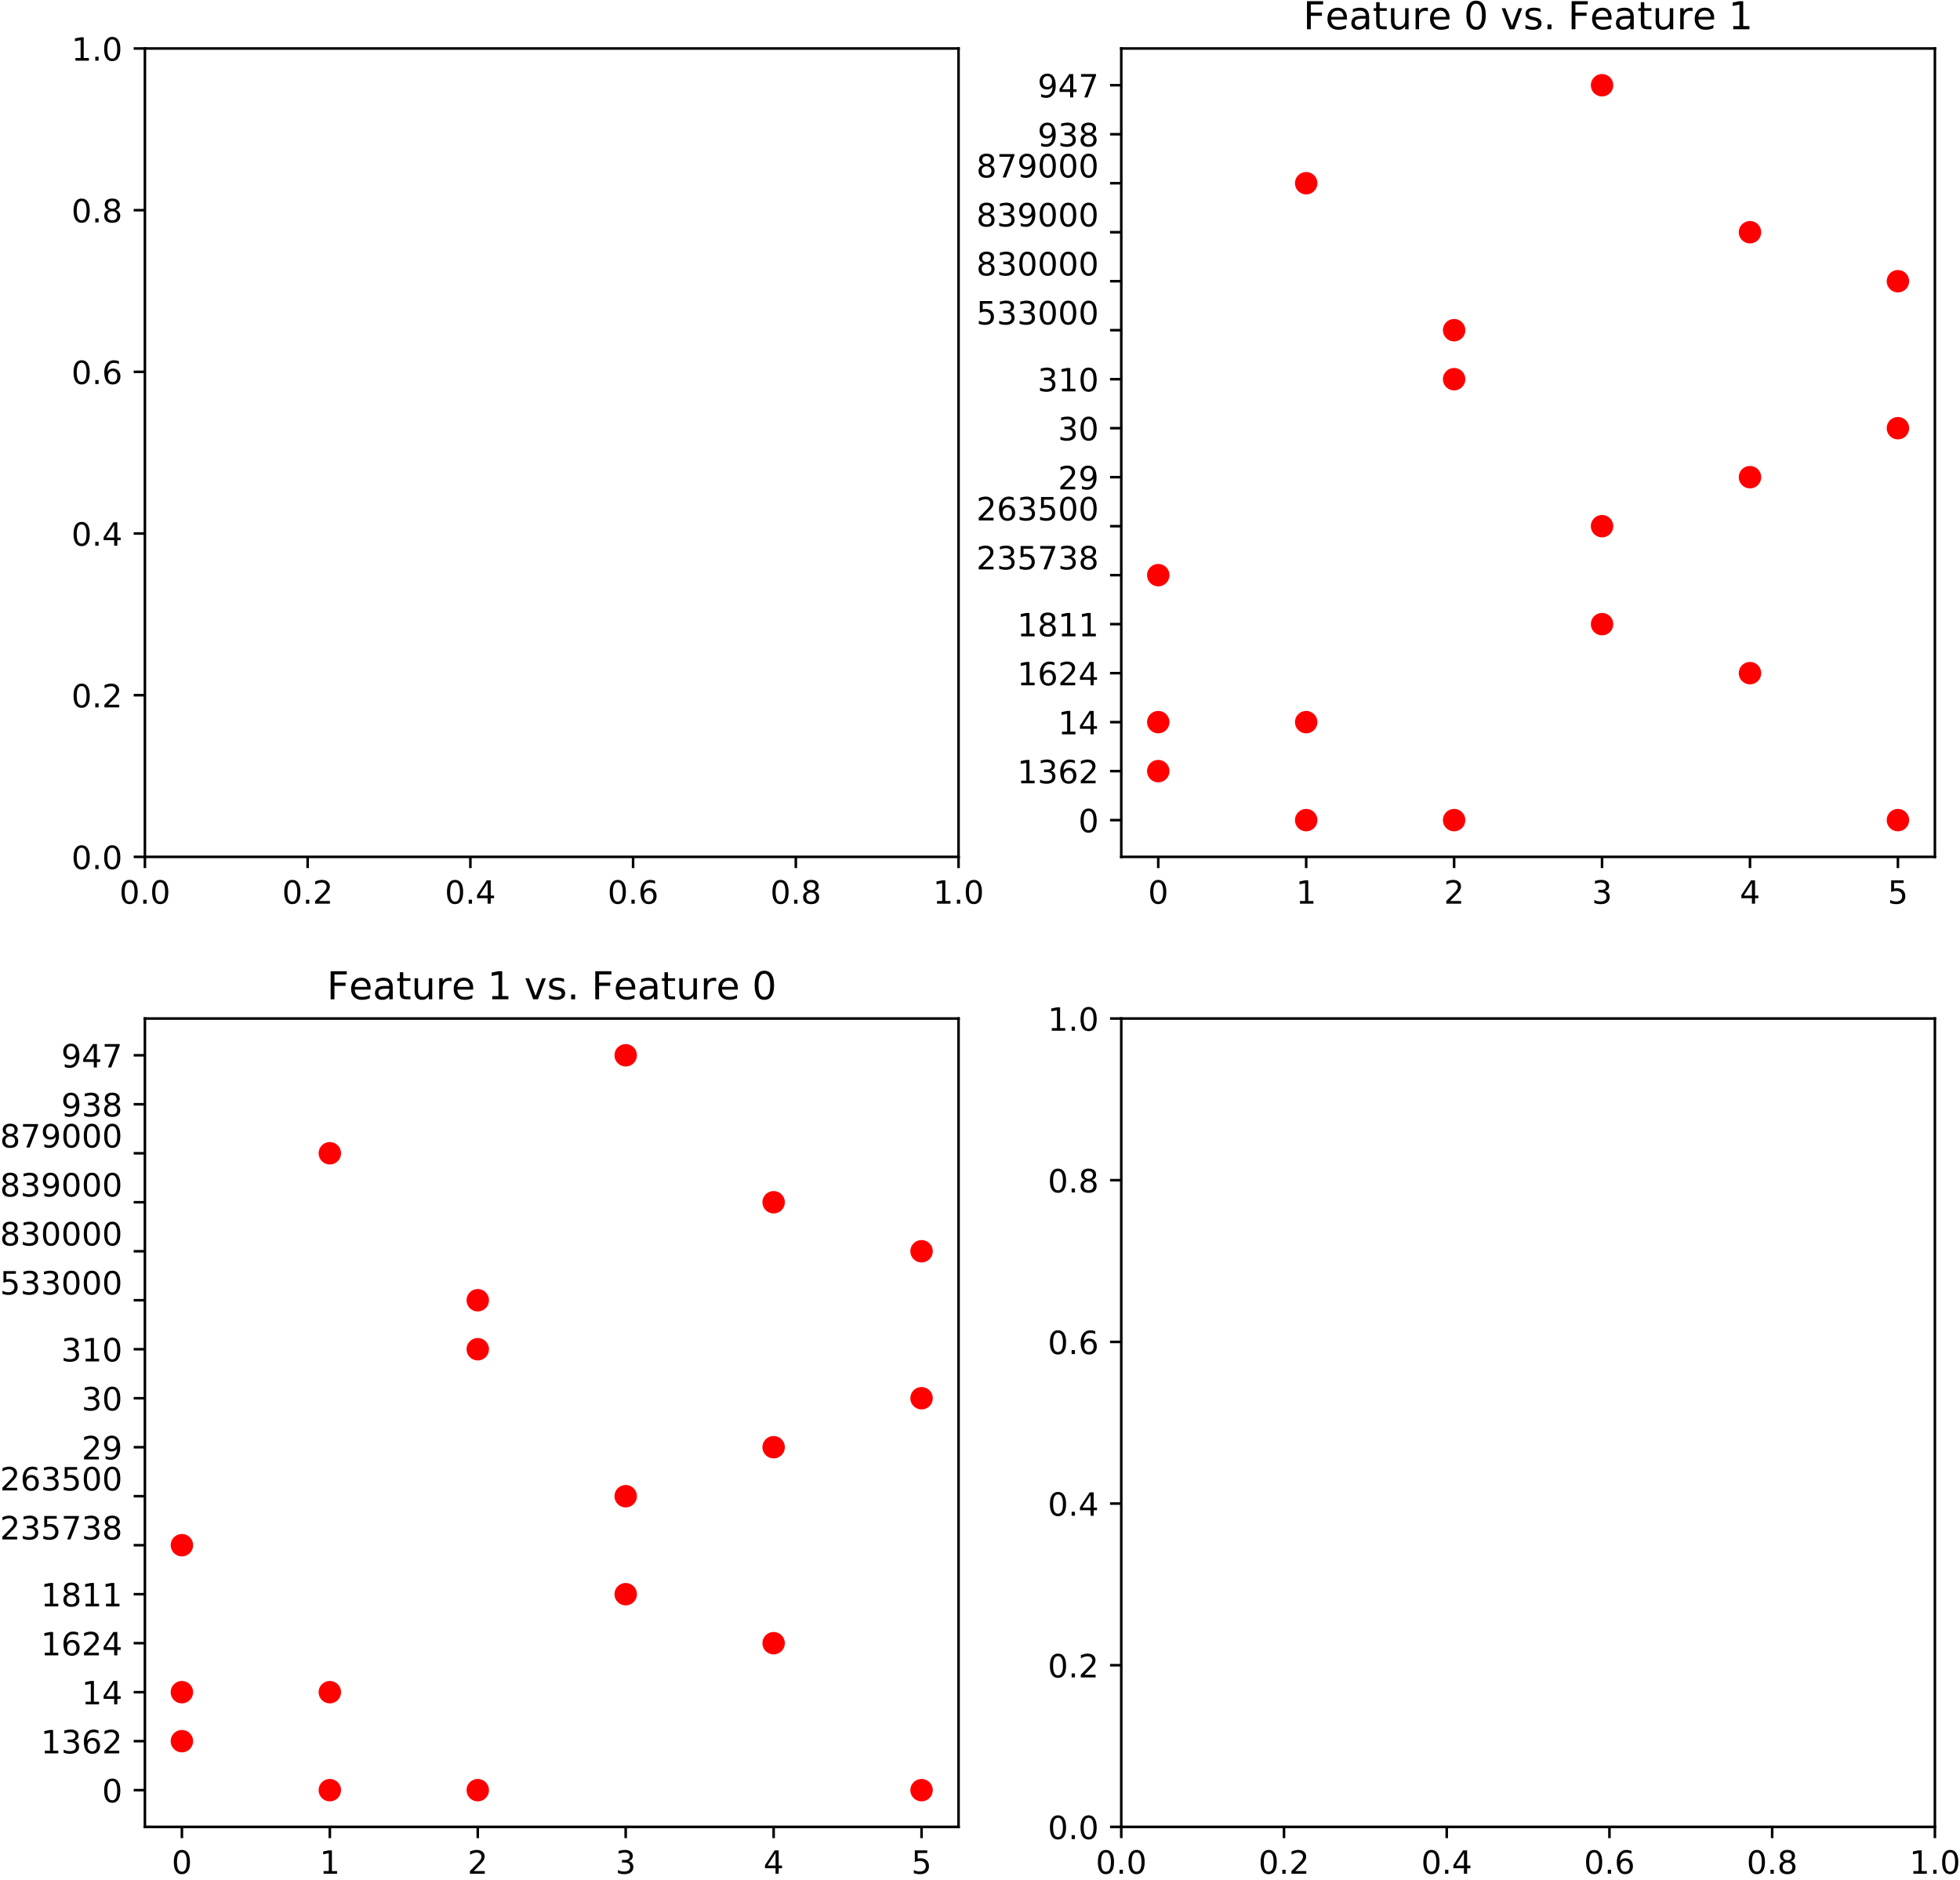 <?xml version="1.0" encoding="utf-8" standalone="no"?>
<!DOCTYPE svg PUBLIC "-//W3C//DTD SVG 1.1//EN"
  "http://www.w3.org/Graphics/SVG/1.1/DTD/svg11.dtd">
<!-- Created with matplotlib (http://matplotlib.org/) -->
<svg height="586pt" version="1.1" viewBox="0 0 611 586" width="611pt" xmlns="http://www.w3.org/2000/svg" xmlns:xlink="http://www.w3.org/1999/xlink">
 <defs>
  <style type="text/css">
*{stroke-linecap:butt;stroke-linejoin:round;}
  </style>
 </defs>
 <g id="figure_1">
  <g id="patch_1">
   <path d="M 0 586.196 
L 611.127 586.196 
L 611.127 0 
L 0 0 
z
" style="fill:#ffffff;"/>
  </g>
  <g id="axes_1">
   <g id="patch_2">
    <path d="M 45.175 267.118 
L 298.811 267.118 
L 298.811 15.118 
L 45.175 15.118 
z
" style="fill:#ffffff;"/>
   </g>
   <g id="matplotlib.axis_1">
    <g id="xtick_1">
     <g id="line2d_1">
      <defs>
       <path d="M 0 0 
L 0 3.5 
" id="m7e60ef9d65" style="stroke:#000000;stroke-width:0.8;"/>
      </defs>
      <g>
       <use style="stroke:#000000;stroke-width:0.8;" x="45.175" xlink:href="#m7e60ef9d65" y="267.118"/>
      </g>
     </g>
     <g id="text_1">
      <!-- 0.0 -->
      <defs>
       <path d="M 31.781 66.406 
Q 24.172 66.406 20.328 58.906 
Q 16.5 51.422 16.5 36.375 
Q 16.5 21.391 20.328 13.891 
Q 24.172 6.391 31.781 6.391 
Q 39.453 6.391 43.281 13.891 
Q 47.125 21.391 47.125 36.375 
Q 47.125 51.422 43.281 58.906 
Q 39.453 66.406 31.781 66.406 
z
M 31.781 74.219 
Q 44.047 74.219 50.516 64.516 
Q 56.984 54.828 56.984 36.375 
Q 56.984 17.969 50.516 8.266 
Q 44.047 -1.422 31.781 -1.422 
Q 19.531 -1.422 13.062 8.266 
Q 6.594 17.969 6.594 36.375 
Q 6.594 54.828 13.062 64.516 
Q 19.531 74.219 31.781 74.219 
z
" id="DejaVuSans-30"/>
       <path d="M 10.688 12.406 
L 21 12.406 
L 21 0 
L 10.688 0 
z
" id="DejaVuSans-2e"/>
      </defs>
      <g transform="translate(37.223 281.717)scale(0.1 -0.1)">
       <use xlink:href="#DejaVuSans-30"/>
       <use x="63.623" xlink:href="#DejaVuSans-2e"/>
       <use x="95.41" xlink:href="#DejaVuSans-30"/>
      </g>
     </g>
    </g>
    <g id="xtick_2">
     <g id="line2d_2">
      <g>
       <use style="stroke:#000000;stroke-width:0.8;" x="95.902" xlink:href="#m7e60ef9d65" y="267.118"/>
      </g>
     </g>
     <g id="text_2">
      <!-- 0.2 -->
      <defs>
       <path d="M 19.188 8.297 
L 53.609 8.297 
L 53.609 0 
L 7.328 0 
L 7.328 8.297 
Q 12.938 14.109 22.625 23.891 
Q 32.328 33.688 34.812 36.531 
Q 39.547 41.844 41.422 45.531 
Q 43.312 49.219 43.312 52.781 
Q 43.312 58.594 39.234 62.25 
Q 35.156 65.922 28.609 65.922 
Q 23.969 65.922 18.812 64.312 
Q 13.672 62.703 7.812 59.422 
L 7.812 69.391 
Q 13.766 71.781 18.938 73 
Q 24.125 74.219 28.422 74.219 
Q 39.75 74.219 46.484 68.547 
Q 53.219 62.891 53.219 53.422 
Q 53.219 48.922 51.531 44.891 
Q 49.859 40.875 45.406 35.406 
Q 44.188 33.984 37.641 27.219 
Q 31.109 20.453 19.188 8.297 
z
" id="DejaVuSans-32"/>
      </defs>
      <g transform="translate(87.951 281.717)scale(0.1 -0.1)">
       <use xlink:href="#DejaVuSans-30"/>
       <use x="63.623" xlink:href="#DejaVuSans-2e"/>
       <use x="95.41" xlink:href="#DejaVuSans-32"/>
      </g>
     </g>
    </g>
    <g id="xtick_3">
     <g id="line2d_3">
      <g>
       <use style="stroke:#000000;stroke-width:0.8;" x="146.63" xlink:href="#m7e60ef9d65" y="267.118"/>
      </g>
     </g>
     <g id="text_3">
      <!-- 0.4 -->
      <defs>
       <path d="M 37.797 64.312 
L 12.891 25.391 
L 37.797 25.391 
z
M 35.203 72.906 
L 47.609 72.906 
L 47.609 25.391 
L 58.016 25.391 
L 58.016 17.188 
L 47.609 17.188 
L 47.609 0 
L 37.797 0 
L 37.797 17.188 
L 4.891 17.188 
L 4.891 26.703 
z
" id="DejaVuSans-34"/>
      </defs>
      <g transform="translate(138.678 281.717)scale(0.1 -0.1)">
       <use xlink:href="#DejaVuSans-30"/>
       <use x="63.623" xlink:href="#DejaVuSans-2e"/>
       <use x="95.41" xlink:href="#DejaVuSans-34"/>
      </g>
     </g>
    </g>
    <g id="xtick_4">
     <g id="line2d_4">
      <g>
       <use style="stroke:#000000;stroke-width:0.8;" x="197.357" xlink:href="#m7e60ef9d65" y="267.118"/>
      </g>
     </g>
     <g id="text_4">
      <!-- 0.6 -->
      <defs>
       <path d="M 33.016 40.375 
Q 26.375 40.375 22.484 35.828 
Q 18.609 31.297 18.609 23.391 
Q 18.609 15.531 22.484 10.953 
Q 26.375 6.391 33.016 6.391 
Q 39.656 6.391 43.531 10.953 
Q 47.406 15.531 47.406 23.391 
Q 47.406 31.297 43.531 35.828 
Q 39.656 40.375 33.016 40.375 
z
M 52.594 71.297 
L 52.594 62.312 
Q 48.875 64.062 45.094 64.984 
Q 41.312 65.922 37.594 65.922 
Q 27.828 65.922 22.672 59.328 
Q 17.531 52.734 16.797 39.406 
Q 19.672 43.656 24.016 45.922 
Q 28.375 48.188 33.594 48.188 
Q 44.578 48.188 50.953 41.516 
Q 57.328 34.859 57.328 23.391 
Q 57.328 12.156 50.688 5.359 
Q 44.047 -1.422 33.016 -1.422 
Q 20.359 -1.422 13.672 8.266 
Q 6.984 17.969 6.984 36.375 
Q 6.984 53.656 15.188 63.938 
Q 23.391 74.219 37.203 74.219 
Q 40.922 74.219 44.703 73.484 
Q 48.484 72.75 52.594 71.297 
z
" id="DejaVuSans-36"/>
      </defs>
      <g transform="translate(189.405 281.717)scale(0.1 -0.1)">
       <use xlink:href="#DejaVuSans-30"/>
       <use x="63.623" xlink:href="#DejaVuSans-2e"/>
       <use x="95.41" xlink:href="#DejaVuSans-36"/>
      </g>
     </g>
    </g>
    <g id="xtick_5">
     <g id="line2d_5">
      <g>
       <use style="stroke:#000000;stroke-width:0.8;" x="248.084" xlink:href="#m7e60ef9d65" y="267.118"/>
      </g>
     </g>
     <g id="text_5">
      <!-- 0.8 -->
      <defs>
       <path d="M 31.781 34.625 
Q 24.75 34.625 20.719 30.859 
Q 16.703 27.094 16.703 20.516 
Q 16.703 13.922 20.719 10.156 
Q 24.75 6.391 31.781 6.391 
Q 38.812 6.391 42.859 10.172 
Q 46.922 13.969 46.922 20.516 
Q 46.922 27.094 42.891 30.859 
Q 38.875 34.625 31.781 34.625 
z
M 21.922 38.812 
Q 15.578 40.375 12.031 44.719 
Q 8.5 49.078 8.5 55.328 
Q 8.5 64.062 14.719 69.141 
Q 20.953 74.219 31.781 74.219 
Q 42.672 74.219 48.875 69.141 
Q 55.078 64.062 55.078 55.328 
Q 55.078 49.078 51.531 44.719 
Q 48 40.375 41.703 38.812 
Q 48.828 37.156 52.797 32.312 
Q 56.781 27.484 56.781 20.516 
Q 56.781 9.906 50.312 4.234 
Q 43.844 -1.422 31.781 -1.422 
Q 19.734 -1.422 13.25 4.234 
Q 6.781 9.906 6.781 20.516 
Q 6.781 27.484 10.781 32.312 
Q 14.797 37.156 21.922 38.812 
z
M 18.312 54.391 
Q 18.312 48.734 21.844 45.562 
Q 25.391 42.391 31.781 42.391 
Q 38.141 42.391 41.719 45.562 
Q 45.312 48.734 45.312 54.391 
Q 45.312 60.062 41.719 63.234 
Q 38.141 66.406 31.781 66.406 
Q 25.391 66.406 21.844 63.234 
Q 18.312 60.062 18.312 54.391 
z
" id="DejaVuSans-38"/>
      </defs>
      <g transform="translate(240.133 281.717)scale(0.1 -0.1)">
       <use xlink:href="#DejaVuSans-30"/>
       <use x="63.623" xlink:href="#DejaVuSans-2e"/>
       <use x="95.41" xlink:href="#DejaVuSans-38"/>
      </g>
     </g>
    </g>
    <g id="xtick_6">
     <g id="line2d_6">
      <g>
       <use style="stroke:#000000;stroke-width:0.8;" x="298.811" xlink:href="#m7e60ef9d65" y="267.118"/>
      </g>
     </g>
     <g id="text_6">
      <!-- 1.0 -->
      <defs>
       <path d="M 12.406 8.297 
L 28.516 8.297 
L 28.516 63.922 
L 10.984 60.406 
L 10.984 69.391 
L 28.422 72.906 
L 38.281 72.906 
L 38.281 8.297 
L 54.391 8.297 
L 54.391 0 
L 12.406 0 
z
" id="DejaVuSans-31"/>
      </defs>
      <g transform="translate(290.86 281.717)scale(0.1 -0.1)">
       <use xlink:href="#DejaVuSans-31"/>
       <use x="63.623" xlink:href="#DejaVuSans-2e"/>
       <use x="95.41" xlink:href="#DejaVuSans-30"/>
      </g>
     </g>
    </g>
   </g>
   <g id="matplotlib.axis_2">
    <g id="ytick_1">
     <g id="line2d_7">
      <defs>
       <path d="M 0 0 
L -3.5 0 
" id="m75c0b09280" style="stroke:#000000;stroke-width:0.8;"/>
      </defs>
      <g>
       <use style="stroke:#000000;stroke-width:0.8;" x="45.175" xlink:href="#m75c0b09280" y="267.118"/>
      </g>
     </g>
     <g id="text_7">
      <!-- 0.0 -->
      <g transform="translate(22.272 270.917)scale(0.1 -0.1)">
       <use xlink:href="#DejaVuSans-30"/>
       <use x="63.623" xlink:href="#DejaVuSans-2e"/>
       <use x="95.41" xlink:href="#DejaVuSans-30"/>
      </g>
     </g>
    </g>
    <g id="ytick_2">
     <g id="line2d_8">
      <g>
       <use style="stroke:#000000;stroke-width:0.8;" x="45.175" xlink:href="#m75c0b09280" y="216.718"/>
      </g>
     </g>
     <g id="text_8">
      <!-- 0.2 -->
      <g transform="translate(22.272 220.517)scale(0.1 -0.1)">
       <use xlink:href="#DejaVuSans-30"/>
       <use x="63.623" xlink:href="#DejaVuSans-2e"/>
       <use x="95.41" xlink:href="#DejaVuSans-32"/>
      </g>
     </g>
    </g>
    <g id="ytick_3">
     <g id="line2d_9">
      <g>
       <use style="stroke:#000000;stroke-width:0.8;" x="45.175" xlink:href="#m75c0b09280" y="166.318"/>
      </g>
     </g>
     <g id="text_9">
      <!-- 0.4 -->
      <g transform="translate(22.272 170.117)scale(0.1 -0.1)">
       <use xlink:href="#DejaVuSans-30"/>
       <use x="63.623" xlink:href="#DejaVuSans-2e"/>
       <use x="95.41" xlink:href="#DejaVuSans-34"/>
      </g>
     </g>
    </g>
    <g id="ytick_4">
     <g id="line2d_10">
      <g>
       <use style="stroke:#000000;stroke-width:0.8;" x="45.175" xlink:href="#m75c0b09280" y="115.918"/>
      </g>
     </g>
     <g id="text_10">
      <!-- 0.6 -->
      <g transform="translate(22.272 119.717)scale(0.1 -0.1)">
       <use xlink:href="#DejaVuSans-30"/>
       <use x="63.623" xlink:href="#DejaVuSans-2e"/>
       <use x="95.41" xlink:href="#DejaVuSans-36"/>
      </g>
     </g>
    </g>
    <g id="ytick_5">
     <g id="line2d_11">
      <g>
       <use style="stroke:#000000;stroke-width:0.8;" x="45.175" xlink:href="#m75c0b09280" y="65.518"/>
      </g>
     </g>
     <g id="text_11">
      <!-- 0.8 -->
      <g transform="translate(22.272 69.317)scale(0.1 -0.1)">
       <use xlink:href="#DejaVuSans-30"/>
       <use x="63.623" xlink:href="#DejaVuSans-2e"/>
       <use x="95.41" xlink:href="#DejaVuSans-38"/>
      </g>
     </g>
    </g>
    <g id="ytick_6">
     <g id="line2d_12">
      <g>
       <use style="stroke:#000000;stroke-width:0.8;" x="45.175" xlink:href="#m75c0b09280" y="15.118"/>
      </g>
     </g>
     <g id="text_12">
      <!-- 1.0 -->
      <g transform="translate(22.272 18.917)scale(0.1 -0.1)">
       <use xlink:href="#DejaVuSans-31"/>
       <use x="63.623" xlink:href="#DejaVuSans-2e"/>
       <use x="95.41" xlink:href="#DejaVuSans-30"/>
      </g>
     </g>
    </g>
   </g>
   <g id="patch_3">
    <path d="M 45.175 267.118 
L 45.175 15.118 
" style="fill:none;stroke:#000000;stroke-linecap:square;stroke-linejoin:miter;stroke-width:0.8;"/>
   </g>
   <g id="patch_4">
    <path d="M 298.811 267.118 
L 298.811 15.118 
" style="fill:none;stroke:#000000;stroke-linecap:square;stroke-linejoin:miter;stroke-width:0.8;"/>
   </g>
   <g id="patch_5">
    <path d="M 45.175 267.118 
L 298.811 267.118 
" style="fill:none;stroke:#000000;stroke-linecap:square;stroke-linejoin:miter;stroke-width:0.8;"/>
   </g>
   <g id="patch_6">
    <path d="M 45.175 15.118 
L 298.811 15.118 
" style="fill:none;stroke:#000000;stroke-linecap:square;stroke-linejoin:miter;stroke-width:0.8;"/>
   </g>
  </g>
  <g id="axes_2">
   <g id="patch_7">
    <path d="M 349.539 267.118 
L 603.175 267.118 
L 603.175 15.118 
L 349.539 15.118 
z
" style="fill:#ffffff;"/>
   </g>
   <g id="matplotlib.axis_3">
    <g id="xtick_7">
     <g id="line2d_13">
      <g>
       <use style="stroke:#000000;stroke-width:0.8;" x="361.068" xlink:href="#m7e60ef9d65" y="267.118"/>
      </g>
     </g>
     <g id="text_13">
      <!-- 0 -->
      <g transform="translate(357.886 281.717)scale(0.1 -0.1)">
       <use xlink:href="#DejaVuSans-30"/>
      </g>
     </g>
    </g>
    <g id="xtick_8">
     <g id="line2d_14">
      <g>
       <use style="stroke:#000000;stroke-width:0.8;" x="407.183" xlink:href="#m7e60ef9d65" y="267.118"/>
      </g>
     </g>
     <g id="text_14">
      <!-- 1 -->
      <g transform="translate(404.002 281.717)scale(0.1 -0.1)">
       <use xlink:href="#DejaVuSans-31"/>
      </g>
     </g>
    </g>
    <g id="xtick_9">
     <g id="line2d_15">
      <g>
       <use style="stroke:#000000;stroke-width:0.8;" x="453.299" xlink:href="#m7e60ef9d65" y="267.118"/>
      </g>
     </g>
     <g id="text_15">
      <!-- 2 -->
      <g transform="translate(450.118 281.717)scale(0.1 -0.1)">
       <use xlink:href="#DejaVuSans-32"/>
      </g>
     </g>
    </g>
    <g id="xtick_10">
     <g id="line2d_16">
      <g>
       <use style="stroke:#000000;stroke-width:0.8;" x="499.415" xlink:href="#m7e60ef9d65" y="267.118"/>
      </g>
     </g>
     <g id="text_16">
      <!-- 3 -->
      <defs>
       <path d="M 40.578 39.312 
Q 47.656 37.797 51.625 33 
Q 55.609 28.219 55.609 21.188 
Q 55.609 10.406 48.188 4.484 
Q 40.766 -1.422 27.094 -1.422 
Q 22.516 -1.422 17.656 -0.516 
Q 12.797 0.391 7.625 2.203 
L 7.625 11.719 
Q 11.719 9.328 16.594 8.109 
Q 21.484 6.891 26.812 6.891 
Q 36.078 6.891 40.938 10.547 
Q 45.797 14.203 45.797 21.188 
Q 45.797 27.641 41.281 31.266 
Q 36.766 34.906 28.719 34.906 
L 20.219 34.906 
L 20.219 43.016 
L 29.109 43.016 
Q 36.375 43.016 40.234 45.922 
Q 44.094 48.828 44.094 54.297 
Q 44.094 59.906 40.109 62.906 
Q 36.141 65.922 28.719 65.922 
Q 24.656 65.922 20.016 65.031 
Q 15.375 64.156 9.812 62.312 
L 9.812 71.094 
Q 15.438 72.656 20.344 73.438 
Q 25.25 74.219 29.594 74.219 
Q 40.828 74.219 47.359 69.109 
Q 53.906 64.016 53.906 55.328 
Q 53.906 49.266 50.438 45.094 
Q 46.969 40.922 40.578 39.312 
z
" id="DejaVuSans-33"/>
      </defs>
      <g transform="translate(496.233 281.717)scale(0.1 -0.1)">
       <use xlink:href="#DejaVuSans-33"/>
      </g>
     </g>
    </g>
    <g id="xtick_11">
     <g id="line2d_17">
      <g>
       <use style="stroke:#000000;stroke-width:0.8;" x="545.53" xlink:href="#m7e60ef9d65" y="267.118"/>
      </g>
     </g>
     <g id="text_17">
      <!-- 4 -->
      <g transform="translate(542.349 281.717)scale(0.1 -0.1)">
       <use xlink:href="#DejaVuSans-34"/>
      </g>
     </g>
    </g>
    <g id="xtick_12">
     <g id="line2d_18">
      <g>
       <use style="stroke:#000000;stroke-width:0.8;" x="591.646" xlink:href="#m7e60ef9d65" y="267.118"/>
      </g>
     </g>
     <g id="text_18">
      <!-- 5 -->
      <defs>
       <path d="M 10.797 72.906 
L 49.516 72.906 
L 49.516 64.594 
L 19.828 64.594 
L 19.828 46.734 
Q 21.969 47.469 24.109 47.828 
Q 26.266 48.188 28.422 48.188 
Q 40.625 48.188 47.75 41.5 
Q 54.891 34.812 54.891 23.391 
Q 54.891 11.625 47.562 5.094 
Q 40.234 -1.422 26.906 -1.422 
Q 22.312 -1.422 17.547 -0.641 
Q 12.797 0.141 7.719 1.703 
L 7.719 11.625 
Q 12.109 9.234 16.797 8.062 
Q 21.484 6.891 26.703 6.891 
Q 35.156 6.891 40.078 11.328 
Q 45.016 15.766 45.016 23.391 
Q 45.016 31 40.078 35.438 
Q 35.156 39.891 26.703 39.891 
Q 22.75 39.891 18.812 39.016 
Q 14.891 38.141 10.797 36.281 
z
" id="DejaVuSans-35"/>
      </defs>
      <g transform="translate(588.465 281.717)scale(0.1 -0.1)">
       <use xlink:href="#DejaVuSans-35"/>
      </g>
     </g>
    </g>
   </g>
   <g id="matplotlib.axis_4">
    <g id="ytick_7">
     <g id="line2d_19">
      <g>
       <use style="stroke:#000000;stroke-width:0.8;" x="349.539" xlink:href="#m75c0b09280" y="255.664"/>
      </g>
     </g>
     <g id="text_19">
      <!-- 0 -->
      <g transform="translate(336.176 259.463)scale(0.1 -0.1)">
       <use xlink:href="#DejaVuSans-30"/>
      </g>
     </g>
    </g>
    <g id="ytick_8">
     <g id="line2d_20">
      <g>
       <use style="stroke:#000000;stroke-width:0.8;" x="349.539" xlink:href="#m75c0b09280" y="240.391"/>
      </g>
     </g>
     <g id="text_20">
      <!-- 1362 -->
      <g transform="translate(317.089 244.19)scale(0.1 -0.1)">
       <use xlink:href="#DejaVuSans-31"/>
       <use x="63.623" xlink:href="#DejaVuSans-33"/>
       <use x="127.246" xlink:href="#DejaVuSans-36"/>
       <use x="190.869" xlink:href="#DejaVuSans-32"/>
      </g>
     </g>
    </g>
    <g id="ytick_9">
     <g id="line2d_21">
      <g>
       <use style="stroke:#000000;stroke-width:0.8;" x="349.539" xlink:href="#m75c0b09280" y="225.118"/>
      </g>
     </g>
     <g id="text_21">
      <!-- 14 -->
      <g transform="translate(329.814 228.917)scale(0.1 -0.1)">
       <use xlink:href="#DejaVuSans-31"/>
       <use x="63.623" xlink:href="#DejaVuSans-34"/>
      </g>
     </g>
    </g>
    <g id="ytick_10">
     <g id="line2d_22">
      <g>
       <use style="stroke:#000000;stroke-width:0.8;" x="349.539" xlink:href="#m75c0b09280" y="209.845"/>
      </g>
     </g>
     <g id="text_22">
      <!-- 1624 -->
      <g transform="translate(317.089 213.645)scale(0.1 -0.1)">
       <use xlink:href="#DejaVuSans-31"/>
       <use x="63.623" xlink:href="#DejaVuSans-36"/>
       <use x="127.246" xlink:href="#DejaVuSans-32"/>
       <use x="190.869" xlink:href="#DejaVuSans-34"/>
      </g>
     </g>
    </g>
    <g id="ytick_11">
     <g id="line2d_23">
      <g>
       <use style="stroke:#000000;stroke-width:0.8;" x="349.539" xlink:href="#m75c0b09280" y="194.573"/>
      </g>
     </g>
     <g id="text_23">
      <!-- 1811 -->
      <g transform="translate(317.089 198.372)scale(0.1 -0.1)">
       <use xlink:href="#DejaVuSans-31"/>
       <use x="63.623" xlink:href="#DejaVuSans-38"/>
       <use x="127.246" xlink:href="#DejaVuSans-31"/>
       <use x="190.869" xlink:href="#DejaVuSans-31"/>
      </g>
     </g>
    </g>
    <g id="ytick_12">
     <g id="line2d_24">
      <g>
       <use style="stroke:#000000;stroke-width:0.8;" x="349.539" xlink:href="#m75c0b09280" y="179.3"/>
      </g>
     </g>
     <g id="text_24">
      <!-- 235738 -->
      <defs>
       <path d="M 8.203 72.906 
L 55.078 72.906 
L 55.078 68.703 
L 28.609 0 
L 18.312 0 
L 43.219 64.594 
L 8.203 64.594 
z
" id="DejaVuSans-37"/>
      </defs>
      <g transform="translate(304.364 177.5)scale(0.1 -0.1)">
       <use xlink:href="#DejaVuSans-32"/>
       <use x="63.623" xlink:href="#DejaVuSans-33"/>
       <use x="127.246" xlink:href="#DejaVuSans-35"/>
       <use x="190.869" xlink:href="#DejaVuSans-37"/>
       <use x="254.492" xlink:href="#DejaVuSans-33"/>
       <use x="318.115" xlink:href="#DejaVuSans-38"/>
      </g>
      <!--  -->
      <g transform="translate(342.539 188.698)scale(0.1 -0.1)"/>
     </g>
    </g>
    <g id="ytick_13">
     <g id="line2d_25">
      <g>
       <use style="stroke:#000000;stroke-width:0.8;" x="349.539" xlink:href="#m75c0b09280" y="164.027"/>
      </g>
     </g>
     <g id="text_25">
      <!-- 263500 -->
      <g transform="translate(304.364 162.228)scale(0.1 -0.1)">
       <use xlink:href="#DejaVuSans-32"/>
       <use x="63.623" xlink:href="#DejaVuSans-36"/>
       <use x="127.246" xlink:href="#DejaVuSans-33"/>
       <use x="190.869" xlink:href="#DejaVuSans-35"/>
       <use x="254.492" xlink:href="#DejaVuSans-30"/>
       <use x="318.115" xlink:href="#DejaVuSans-30"/>
      </g>
      <!--  -->
      <g transform="translate(342.539 173.425)scale(0.1 -0.1)"/>
     </g>
    </g>
    <g id="ytick_14">
     <g id="line2d_26">
      <g>
       <use style="stroke:#000000;stroke-width:0.8;" x="349.539" xlink:href="#m75c0b09280" y="148.754"/>
      </g>
     </g>
     <g id="text_26">
      <!-- 29 -->
      <defs>
       <path d="M 10.984 1.516 
L 10.984 10.5 
Q 14.703 8.734 18.5 7.812 
Q 22.312 6.891 25.984 6.891 
Q 35.75 6.891 40.891 13.453 
Q 46.047 20.016 46.781 33.406 
Q 43.953 29.203 39.594 26.953 
Q 35.25 24.703 29.984 24.703 
Q 19.047 24.703 12.672 31.312 
Q 6.297 37.938 6.297 49.422 
Q 6.297 60.641 12.938 67.422 
Q 19.578 74.219 30.609 74.219 
Q 43.266 74.219 49.922 64.516 
Q 56.594 54.828 56.594 36.375 
Q 56.594 19.141 48.406 8.859 
Q 40.234 -1.422 26.422 -1.422 
Q 22.703 -1.422 18.891 -0.688 
Q 15.094 0.047 10.984 1.516 
z
M 30.609 32.422 
Q 37.25 32.422 41.125 36.953 
Q 45.016 41.5 45.016 49.422 
Q 45.016 57.281 41.125 61.844 
Q 37.25 66.406 30.609 66.406 
Q 23.969 66.406 20.094 61.844 
Q 16.219 57.281 16.219 49.422 
Q 16.219 41.5 20.094 36.953 
Q 23.969 32.422 30.609 32.422 
z
" id="DejaVuSans-39"/>
      </defs>
      <g transform="translate(329.814 152.554)scale(0.1 -0.1)">
       <use xlink:href="#DejaVuSans-32"/>
       <use x="63.623" xlink:href="#DejaVuSans-39"/>
      </g>
     </g>
    </g>
    <g id="ytick_15">
     <g id="line2d_27">
      <g>
       <use style="stroke:#000000;stroke-width:0.8;" x="349.539" xlink:href="#m75c0b09280" y="133.482"/>
      </g>
     </g>
     <g id="text_27">
      <!-- 30 -->
      <g transform="translate(329.814 137.281)scale(0.1 -0.1)">
       <use xlink:href="#DejaVuSans-33"/>
       <use x="63.623" xlink:href="#DejaVuSans-30"/>
      </g>
     </g>
    </g>
    <g id="ytick_16">
     <g id="line2d_28">
      <g>
       <use style="stroke:#000000;stroke-width:0.8;" x="349.539" xlink:href="#m75c0b09280" y="118.209"/>
      </g>
     </g>
     <g id="text_28">
      <!-- 310 -->
      <g transform="translate(323.451 122.008)scale(0.1 -0.1)">
       <use xlink:href="#DejaVuSans-33"/>
       <use x="63.623" xlink:href="#DejaVuSans-31"/>
       <use x="127.246" xlink:href="#DejaVuSans-30"/>
      </g>
     </g>
    </g>
    <g id="ytick_17">
     <g id="line2d_29">
      <g>
       <use style="stroke:#000000;stroke-width:0.8;" x="349.539" xlink:href="#m75c0b09280" y="102.936"/>
      </g>
     </g>
     <g id="text_29">
      <!-- 533000 -->
      <g transform="translate(304.364 101.137)scale(0.1 -0.1)">
       <use xlink:href="#DejaVuSans-35"/>
       <use x="63.623" xlink:href="#DejaVuSans-33"/>
       <use x="127.246" xlink:href="#DejaVuSans-33"/>
       <use x="190.869" xlink:href="#DejaVuSans-30"/>
       <use x="254.492" xlink:href="#DejaVuSans-30"/>
       <use x="318.115" xlink:href="#DejaVuSans-30"/>
      </g>
      <!--  -->
      <g transform="translate(342.539 112.334)scale(0.1 -0.1)"/>
     </g>
    </g>
    <g id="ytick_18">
     <g id="line2d_30">
      <g>
       <use style="stroke:#000000;stroke-width:0.8;" x="349.539" xlink:href="#m75c0b09280" y="87.664"/>
      </g>
     </g>
     <g id="text_30">
      <!-- 830000 -->
      <g transform="translate(304.364 85.864)scale(0.1 -0.1)">
       <use xlink:href="#DejaVuSans-38"/>
       <use x="63.623" xlink:href="#DejaVuSans-33"/>
       <use x="127.246" xlink:href="#DejaVuSans-30"/>
       <use x="190.869" xlink:href="#DejaVuSans-30"/>
       <use x="254.492" xlink:href="#DejaVuSans-30"/>
       <use x="318.115" xlink:href="#DejaVuSans-30"/>
      </g>
      <!--  -->
      <g transform="translate(342.539 97.062)scale(0.1 -0.1)"/>
     </g>
    </g>
    <g id="ytick_19">
     <g id="line2d_31">
      <g>
       <use style="stroke:#000000;stroke-width:0.8;" x="349.539" xlink:href="#m75c0b09280" y="72.391"/>
      </g>
     </g>
     <g id="text_31">
      <!-- 839000 -->
      <g transform="translate(304.364 70.591)scale(0.1 -0.1)">
       <use xlink:href="#DejaVuSans-38"/>
       <use x="63.623" xlink:href="#DejaVuSans-33"/>
       <use x="127.246" xlink:href="#DejaVuSans-39"/>
       <use x="190.869" xlink:href="#DejaVuSans-30"/>
       <use x="254.492" xlink:href="#DejaVuSans-30"/>
       <use x="318.115" xlink:href="#DejaVuSans-30"/>
      </g>
      <!--  -->
      <g transform="translate(342.539 81.789)scale(0.1 -0.1)"/>
     </g>
    </g>
    <g id="ytick_20">
     <g id="line2d_32">
      <g>
       <use style="stroke:#000000;stroke-width:0.8;" x="349.539" xlink:href="#m75c0b09280" y="57.118"/>
      </g>
     </g>
     <g id="text_32">
      <!-- 879000 -->
      <g transform="translate(304.364 55.318)scale(0.1 -0.1)">
       <use xlink:href="#DejaVuSans-38"/>
       <use x="63.623" xlink:href="#DejaVuSans-37"/>
       <use x="127.246" xlink:href="#DejaVuSans-39"/>
       <use x="190.869" xlink:href="#DejaVuSans-30"/>
       <use x="254.492" xlink:href="#DejaVuSans-30"/>
       <use x="318.115" xlink:href="#DejaVuSans-30"/>
      </g>
      <!--  -->
      <g transform="translate(342.539 66.516)scale(0.1 -0.1)"/>
     </g>
    </g>
    <g id="ytick_21">
     <g id="line2d_33">
      <g>
       <use style="stroke:#000000;stroke-width:0.8;" x="349.539" xlink:href="#m75c0b09280" y="41.845"/>
      </g>
     </g>
     <g id="text_33">
      <!-- 938 -->
      <g transform="translate(323.451 45.645)scale(0.1 -0.1)">
       <use xlink:href="#DejaVuSans-39"/>
       <use x="63.623" xlink:href="#DejaVuSans-33"/>
       <use x="127.246" xlink:href="#DejaVuSans-38"/>
      </g>
     </g>
    </g>
    <g id="ytick_22">
     <g id="line2d_34">
      <g>
       <use style="stroke:#000000;stroke-width:0.8;" x="349.539" xlink:href="#m75c0b09280" y="26.573"/>
      </g>
     </g>
     <g id="text_34">
      <!-- 947 -->
      <g transform="translate(323.451 30.372)scale(0.1 -0.1)">
       <use xlink:href="#DejaVuSans-39"/>
       <use x="63.623" xlink:href="#DejaVuSans-34"/>
       <use x="127.246" xlink:href="#DejaVuSans-37"/>
      </g>
     </g>
    </g>
   </g>
   <g id="line2d_35">
    <defs>
     <path d="M 0 3 
C 0.796 3 1.559 2.684 2.121 2.121 
C 2.684 1.559 3 0.796 3 0 
C 3 -0.796 2.684 -1.559 2.121 -2.121 
C 1.559 -2.684 0.796 -3 0 -3 
C -0.796 -3 -1.559 -2.684 -2.121 -2.121 
C -2.684 -1.559 -3 -0.796 -3 0 
C -3 0.796 -2.684 1.559 -2.121 2.121 
C -1.559 2.684 -0.796 3 0 3 
z
" id="m6e279d4844" style="stroke:#ff0000;"/>
    </defs>
    <g clip-path="url(#p384d3ced57)">
     <use style="fill:#ff0000;stroke:#ff0000;" x="361.068" xlink:href="#m6e279d4844" y="179.3"/>
     <use style="fill:#ff0000;stroke:#ff0000;" x="407.183" xlink:href="#m6e279d4844" y="57.118"/>
     <use style="fill:#ff0000;stroke:#ff0000;" x="453.299" xlink:href="#m6e279d4844" y="102.936"/>
     <use style="fill:#ff0000;stroke:#ff0000;" x="499.415" xlink:href="#m6e279d4844" y="164.027"/>
     <use style="fill:#ff0000;stroke:#ff0000;" x="545.53" xlink:href="#m6e279d4844" y="72.391"/>
     <use style="fill:#ff0000;stroke:#ff0000;" x="591.646" xlink:href="#m6e279d4844" y="87.664"/>
    </g>
   </g>
   <g id="line2d_36">
    <g clip-path="url(#p384d3ced57)">
     <use style="fill:#ff0000;stroke:#ff0000;" x="361.068" xlink:href="#m6e279d4844" y="240.391"/>
     <use style="fill:#ff0000;stroke:#ff0000;" x="407.183" xlink:href="#m6e279d4844" y="255.664"/>
     <use style="fill:#ff0000;stroke:#ff0000;" x="453.299" xlink:href="#m6e279d4844" y="255.664"/>
     <use style="fill:#ff0000;stroke:#ff0000;" x="499.415" xlink:href="#m6e279d4844" y="194.573"/>
     <use style="fill:#ff0000;stroke:#ff0000;" x="545.53" xlink:href="#m6e279d4844" y="209.845"/>
     <use style="fill:#ff0000;stroke:#ff0000;" x="591.646" xlink:href="#m6e279d4844" y="255.664"/>
    </g>
   </g>
   <g id="line2d_37">
    <g clip-path="url(#p384d3ced57)">
     <use style="fill:#ff0000;stroke:#ff0000;" x="361.068" xlink:href="#m6e279d4844" y="225.118"/>
     <use style="fill:#ff0000;stroke:#ff0000;" x="407.183" xlink:href="#m6e279d4844" y="225.118"/>
     <use style="fill:#ff0000;stroke:#ff0000;" x="453.299" xlink:href="#m6e279d4844" y="118.209"/>
     <use style="fill:#ff0000;stroke:#ff0000;" x="499.415" xlink:href="#m6e279d4844" y="26.573"/>
     <use style="fill:#ff0000;stroke:#ff0000;" x="545.53" xlink:href="#m6e279d4844" y="148.754"/>
     <use style="fill:#ff0000;stroke:#ff0000;" x="591.646" xlink:href="#m6e279d4844" y="133.482"/>
    </g>
   </g>
   <g id="patch_8">
    <path d="M 349.539 267.118 
L 349.539 15.118 
" style="fill:none;stroke:#000000;stroke-linecap:square;stroke-linejoin:miter;stroke-width:0.8;"/>
   </g>
   <g id="patch_9">
    <path d="M 603.175 267.118 
L 603.175 15.118 
" style="fill:none;stroke:#000000;stroke-linecap:square;stroke-linejoin:miter;stroke-width:0.8;"/>
   </g>
   <g id="patch_10">
    <path d="M 349.539 267.118 
L 603.175 267.118 
" style="fill:none;stroke:#000000;stroke-linecap:square;stroke-linejoin:miter;stroke-width:0.8;"/>
   </g>
   <g id="patch_11">
    <path d="M 349.539 15.118 
L 603.175 15.118 
" style="fill:none;stroke:#000000;stroke-linecap:square;stroke-linejoin:miter;stroke-width:0.8;"/>
   </g>
   <g id="text_35">
    <!-- Feature 0 vs. Feature 1 -->
    <defs>
     <path d="M 9.812 72.906 
L 51.703 72.906 
L 51.703 64.594 
L 19.672 64.594 
L 19.672 43.109 
L 48.578 43.109 
L 48.578 34.812 
L 19.672 34.812 
L 19.672 0 
L 9.812 0 
z
" id="DejaVuSans-46"/>
     <path d="M 56.203 29.594 
L 56.203 25.203 
L 14.891 25.203 
Q 15.484 15.922 20.484 11.062 
Q 25.484 6.203 34.422 6.203 
Q 39.594 6.203 44.453 7.469 
Q 49.312 8.734 54.109 11.281 
L 54.109 2.781 
Q 49.266 0.734 44.188 -0.344 
Q 39.109 -1.422 33.891 -1.422 
Q 20.797 -1.422 13.156 6.188 
Q 5.516 13.812 5.516 26.812 
Q 5.516 40.234 12.766 48.109 
Q 20.016 56 32.328 56 
Q 43.359 56 49.781 48.891 
Q 56.203 41.797 56.203 29.594 
z
M 47.219 32.234 
Q 47.125 39.594 43.094 43.984 
Q 39.062 48.391 32.422 48.391 
Q 24.906 48.391 20.391 44.141 
Q 15.875 39.891 15.188 32.172 
z
" id="DejaVuSans-65"/>
     <path d="M 34.281 27.484 
Q 23.391 27.484 19.188 25 
Q 14.984 22.516 14.984 16.5 
Q 14.984 11.719 18.141 8.906 
Q 21.297 6.109 26.703 6.109 
Q 34.188 6.109 38.703 11.406 
Q 43.219 16.703 43.219 25.484 
L 43.219 27.484 
z
M 52.203 31.203 
L 52.203 0 
L 43.219 0 
L 43.219 8.297 
Q 40.141 3.328 35.547 0.953 
Q 30.953 -1.422 24.312 -1.422 
Q 15.922 -1.422 10.953 3.297 
Q 6 8.016 6 15.922 
Q 6 25.141 12.172 29.828 
Q 18.359 34.516 30.609 34.516 
L 43.219 34.516 
L 43.219 35.406 
Q 43.219 41.609 39.141 45 
Q 35.062 48.391 27.688 48.391 
Q 23 48.391 18.547 47.266 
Q 14.109 46.141 10.016 43.891 
L 10.016 52.203 
Q 14.938 54.109 19.578 55.047 
Q 24.219 56 28.609 56 
Q 40.484 56 46.344 49.844 
Q 52.203 43.703 52.203 31.203 
z
" id="DejaVuSans-61"/>
     <path d="M 18.312 70.219 
L 18.312 54.688 
L 36.812 54.688 
L 36.812 47.703 
L 18.312 47.703 
L 18.312 18.016 
Q 18.312 11.328 20.141 9.422 
Q 21.969 7.516 27.594 7.516 
L 36.812 7.516 
L 36.812 0 
L 27.594 0 
Q 17.188 0 13.234 3.875 
Q 9.281 7.766 9.281 18.016 
L 9.281 47.703 
L 2.688 47.703 
L 2.688 54.688 
L 9.281 54.688 
L 9.281 70.219 
z
" id="DejaVuSans-74"/>
     <path d="M 8.5 21.578 
L 8.5 54.688 
L 17.484 54.688 
L 17.484 21.922 
Q 17.484 14.156 20.5 10.266 
Q 23.531 6.391 29.594 6.391 
Q 36.859 6.391 41.078 11.031 
Q 45.312 15.672 45.312 23.688 
L 45.312 54.688 
L 54.297 54.688 
L 54.297 0 
L 45.312 0 
L 45.312 8.406 
Q 42.047 3.422 37.719 1 
Q 33.406 -1.422 27.688 -1.422 
Q 18.266 -1.422 13.375 4.438 
Q 8.5 10.297 8.5 21.578 
z
M 31.109 56 
z
" id="DejaVuSans-75"/>
     <path d="M 41.109 46.297 
Q 39.594 47.172 37.812 47.578 
Q 36.031 48 33.891 48 
Q 26.266 48 22.188 43.047 
Q 18.109 38.094 18.109 28.812 
L 18.109 0 
L 9.078 0 
L 9.078 54.688 
L 18.109 54.688 
L 18.109 46.188 
Q 20.953 51.172 25.484 53.578 
Q 30.031 56 36.531 56 
Q 37.453 56 38.578 55.875 
Q 39.703 55.766 41.062 55.516 
z
" id="DejaVuSans-72"/>
     <path id="DejaVuSans-20"/>
     <path d="M 2.984 54.688 
L 12.5 54.688 
L 29.594 8.797 
L 46.688 54.688 
L 56.203 54.688 
L 35.688 0 
L 23.484 0 
z
" id="DejaVuSans-76"/>
     <path d="M 44.281 53.078 
L 44.281 44.578 
Q 40.484 46.531 36.375 47.5 
Q 32.281 48.484 27.875 48.484 
Q 21.188 48.484 17.844 46.438 
Q 14.5 44.391 14.5 40.281 
Q 14.5 37.156 16.891 35.375 
Q 19.281 33.594 26.516 31.984 
L 29.594 31.297 
Q 39.156 29.25 43.188 25.516 
Q 47.219 21.781 47.219 15.094 
Q 47.219 7.469 41.188 3.016 
Q 35.156 -1.422 24.609 -1.422 
Q 20.219 -1.422 15.453 -0.562 
Q 10.688 0.297 5.422 2 
L 5.422 11.281 
Q 10.406 8.688 15.234 7.391 
Q 20.062 6.109 24.812 6.109 
Q 31.156 6.109 34.562 8.281 
Q 37.984 10.453 37.984 14.406 
Q 37.984 18.062 35.516 20.016 
Q 33.062 21.969 24.703 23.781 
L 21.578 24.516 
Q 13.234 26.266 9.516 29.906 
Q 5.812 33.547 5.812 39.891 
Q 5.812 47.609 11.281 51.797 
Q 16.75 56 26.812 56 
Q 31.781 56 36.172 55.266 
Q 40.578 54.547 44.281 53.078 
z
" id="DejaVuSans-73"/>
    </defs>
    <g transform="translate(406.258 9.118)scale(0.12 -0.12)">
     <use xlink:href="#DejaVuSans-46"/>
     <use x="57.441" xlink:href="#DejaVuSans-65"/>
     <use x="118.965" xlink:href="#DejaVuSans-61"/>
     <use x="180.244" xlink:href="#DejaVuSans-74"/>
     <use x="219.453" xlink:href="#DejaVuSans-75"/>
     <use x="282.832" xlink:href="#DejaVuSans-72"/>
     <use x="323.914" xlink:href="#DejaVuSans-65"/>
     <use x="385.438" xlink:href="#DejaVuSans-20"/>
     <use x="417.225" xlink:href="#DejaVuSans-30"/>
     <use x="480.848" xlink:href="#DejaVuSans-20"/>
     <use x="512.635" xlink:href="#DejaVuSans-76"/>
     <use x="571.814" xlink:href="#DejaVuSans-73"/>
     <use x="623.914" xlink:href="#DejaVuSans-2e"/>
     <use x="655.701" xlink:href="#DejaVuSans-20"/>
     <use x="687.488" xlink:href="#DejaVuSans-46"/>
     <use x="744.93" xlink:href="#DejaVuSans-65"/>
     <use x="806.453" xlink:href="#DejaVuSans-61"/>
     <use x="867.732" xlink:href="#DejaVuSans-74"/>
     <use x="906.941" xlink:href="#DejaVuSans-75"/>
     <use x="970.32" xlink:href="#DejaVuSans-72"/>
     <use x="1011.402" xlink:href="#DejaVuSans-65"/>
     <use x="1072.926" xlink:href="#DejaVuSans-20"/>
     <use x="1104.713" xlink:href="#DejaVuSans-31"/>
    </g>
   </g>
  </g>
  <g id="axes_3">
   <g id="patch_12">
    <path d="M 45.175 569.518 
L 298.811 569.518 
L 298.811 317.518 
L 45.175 317.518 
z
" style="fill:#ffffff;"/>
   </g>
   <g id="matplotlib.axis_5">
    <g id="xtick_13">
     <g id="line2d_38">
      <g>
       <use style="stroke:#000000;stroke-width:0.8;" x="56.704" xlink:href="#m7e60ef9d65" y="569.518"/>
      </g>
     </g>
     <g id="text_36">
      <!-- 0 -->
      <g transform="translate(53.523 584.117)scale(0.1 -0.1)">
       <use xlink:href="#DejaVuSans-30"/>
      </g>
     </g>
    </g>
    <g id="xtick_14">
     <g id="line2d_39">
      <g>
       <use style="stroke:#000000;stroke-width:0.8;" x="102.82" xlink:href="#m7e60ef9d65" y="569.518"/>
      </g>
     </g>
     <g id="text_37">
      <!-- 1 -->
      <g transform="translate(99.638 584.117)scale(0.1 -0.1)">
       <use xlink:href="#DejaVuSans-31"/>
      </g>
     </g>
    </g>
    <g id="xtick_15">
     <g id="line2d_40">
      <g>
       <use style="stroke:#000000;stroke-width:0.8;" x="148.935" xlink:href="#m7e60ef9d65" y="569.518"/>
      </g>
     </g>
     <g id="text_38">
      <!-- 2 -->
      <g transform="translate(145.754 584.117)scale(0.1 -0.1)">
       <use xlink:href="#DejaVuSans-32"/>
      </g>
     </g>
    </g>
    <g id="xtick_16">
     <g id="line2d_41">
      <g>
       <use style="stroke:#000000;stroke-width:0.8;" x="195.051" xlink:href="#m7e60ef9d65" y="569.518"/>
      </g>
     </g>
     <g id="text_39">
      <!-- 3 -->
      <g transform="translate(191.87 584.117)scale(0.1 -0.1)">
       <use xlink:href="#DejaVuSans-33"/>
      </g>
     </g>
    </g>
    <g id="xtick_17">
     <g id="line2d_42">
      <g>
       <use style="stroke:#000000;stroke-width:0.8;" x="241.167" xlink:href="#m7e60ef9d65" y="569.518"/>
      </g>
     </g>
     <g id="text_40">
      <!-- 4 -->
      <g transform="translate(237.985 584.117)scale(0.1 -0.1)">
       <use xlink:href="#DejaVuSans-34"/>
      </g>
     </g>
    </g>
    <g id="xtick_18">
     <g id="line2d_43">
      <g>
       <use style="stroke:#000000;stroke-width:0.8;" x="287.282" xlink:href="#m7e60ef9d65" y="569.518"/>
      </g>
     </g>
     <g id="text_41">
      <!-- 5 -->
      <g transform="translate(284.101 584.117)scale(0.1 -0.1)">
       <use xlink:href="#DejaVuSans-35"/>
      </g>
     </g>
    </g>
   </g>
   <g id="matplotlib.axis_6">
    <g id="ytick_23">
     <g id="line2d_44">
      <g>
       <use style="stroke:#000000;stroke-width:0.8;" x="45.175" xlink:href="#m75c0b09280" y="558.064"/>
      </g>
     </g>
     <g id="text_42">
      <!-- 0 -->
      <g transform="translate(31.812 561.863)scale(0.1 -0.1)">
       <use xlink:href="#DejaVuSans-30"/>
      </g>
     </g>
    </g>
    <g id="ytick_24">
     <g id="line2d_45">
      <g>
       <use style="stroke:#000000;stroke-width:0.8;" x="45.175" xlink:href="#m75c0b09280" y="542.791"/>
      </g>
     </g>
     <g id="text_43">
      <!-- 1362 -->
      <g transform="translate(12.725 546.59)scale(0.1 -0.1)">
       <use xlink:href="#DejaVuSans-31"/>
       <use x="63.623" xlink:href="#DejaVuSans-33"/>
       <use x="127.246" xlink:href="#DejaVuSans-36"/>
       <use x="190.869" xlink:href="#DejaVuSans-32"/>
      </g>
     </g>
    </g>
    <g id="ytick_25">
     <g id="line2d_46">
      <g>
       <use style="stroke:#000000;stroke-width:0.8;" x="45.175" xlink:href="#m75c0b09280" y="527.518"/>
      </g>
     </g>
     <g id="text_44">
      <!-- 14 -->
      <g transform="translate(25.45 531.317)scale(0.1 -0.1)">
       <use xlink:href="#DejaVuSans-31"/>
       <use x="63.623" xlink:href="#DejaVuSans-34"/>
      </g>
     </g>
    </g>
    <g id="ytick_26">
     <g id="line2d_47">
      <g>
       <use style="stroke:#000000;stroke-width:0.8;" x="45.175" xlink:href="#m75c0b09280" y="512.245"/>
      </g>
     </g>
     <g id="text_45">
      <!-- 1624 -->
      <g transform="translate(12.725 516.045)scale(0.1 -0.1)">
       <use xlink:href="#DejaVuSans-31"/>
       <use x="63.623" xlink:href="#DejaVuSans-36"/>
       <use x="127.246" xlink:href="#DejaVuSans-32"/>
       <use x="190.869" xlink:href="#DejaVuSans-34"/>
      </g>
     </g>
    </g>
    <g id="ytick_27">
     <g id="line2d_48">
      <g>
       <use style="stroke:#000000;stroke-width:0.8;" x="45.175" xlink:href="#m75c0b09280" y="496.973"/>
      </g>
     </g>
     <g id="text_46">
      <!-- 1811 -->
      <g transform="translate(12.725 500.772)scale(0.1 -0.1)">
       <use xlink:href="#DejaVuSans-31"/>
       <use x="63.623" xlink:href="#DejaVuSans-38"/>
       <use x="127.246" xlink:href="#DejaVuSans-31"/>
       <use x="190.869" xlink:href="#DejaVuSans-31"/>
      </g>
     </g>
    </g>
    <g id="ytick_28">
     <g id="line2d_49">
      <g>
       <use style="stroke:#000000;stroke-width:0.8;" x="45.175" xlink:href="#m75c0b09280" y="481.7"/>
      </g>
     </g>
     <g id="text_47">
      <!-- 235738 -->
      <g transform="translate(0 479.9)scale(0.1 -0.1)">
       <use xlink:href="#DejaVuSans-32"/>
       <use x="63.623" xlink:href="#DejaVuSans-33"/>
       <use x="127.246" xlink:href="#DejaVuSans-35"/>
       <use x="190.869" xlink:href="#DejaVuSans-37"/>
       <use x="254.492" xlink:href="#DejaVuSans-33"/>
       <use x="318.115" xlink:href="#DejaVuSans-38"/>
      </g>
      <!--  -->
      <g transform="translate(38.175 491.098)scale(0.1 -0.1)"/>
     </g>
    </g>
    <g id="ytick_29">
     <g id="line2d_50">
      <g>
       <use style="stroke:#000000;stroke-width:0.8;" x="45.175" xlink:href="#m75c0b09280" y="466.427"/>
      </g>
     </g>
     <g id="text_48">
      <!-- 263500 -->
      <g transform="translate(0 464.628)scale(0.1 -0.1)">
       <use xlink:href="#DejaVuSans-32"/>
       <use x="63.623" xlink:href="#DejaVuSans-36"/>
       <use x="127.246" xlink:href="#DejaVuSans-33"/>
       <use x="190.869" xlink:href="#DejaVuSans-35"/>
       <use x="254.492" xlink:href="#DejaVuSans-30"/>
       <use x="318.115" xlink:href="#DejaVuSans-30"/>
      </g>
      <!--  -->
      <g transform="translate(38.175 475.825)scale(0.1 -0.1)"/>
     </g>
    </g>
    <g id="ytick_30">
     <g id="line2d_51">
      <g>
       <use style="stroke:#000000;stroke-width:0.8;" x="45.175" xlink:href="#m75c0b09280" y="451.154"/>
      </g>
     </g>
     <g id="text_49">
      <!-- 29 -->
      <g transform="translate(25.45 454.954)scale(0.1 -0.1)">
       <use xlink:href="#DejaVuSans-32"/>
       <use x="63.623" xlink:href="#DejaVuSans-39"/>
      </g>
     </g>
    </g>
    <g id="ytick_31">
     <g id="line2d_52">
      <g>
       <use style="stroke:#000000;stroke-width:0.8;" x="45.175" xlink:href="#m75c0b09280" y="435.882"/>
      </g>
     </g>
     <g id="text_50">
      <!-- 30 -->
      <g transform="translate(25.45 439.681)scale(0.1 -0.1)">
       <use xlink:href="#DejaVuSans-33"/>
       <use x="63.623" xlink:href="#DejaVuSans-30"/>
      </g>
     </g>
    </g>
    <g id="ytick_32">
     <g id="line2d_53">
      <g>
       <use style="stroke:#000000;stroke-width:0.8;" x="45.175" xlink:href="#m75c0b09280" y="420.609"/>
      </g>
     </g>
     <g id="text_51">
      <!-- 310 -->
      <g transform="translate(19.087 424.408)scale(0.1 -0.1)">
       <use xlink:href="#DejaVuSans-33"/>
       <use x="63.623" xlink:href="#DejaVuSans-31"/>
       <use x="127.246" xlink:href="#DejaVuSans-30"/>
      </g>
     </g>
    </g>
    <g id="ytick_33">
     <g id="line2d_54">
      <g>
       <use style="stroke:#000000;stroke-width:0.8;" x="45.175" xlink:href="#m75c0b09280" y="405.336"/>
      </g>
     </g>
     <g id="text_52">
      <!-- 533000 -->
      <g transform="translate(0 403.537)scale(0.1 -0.1)">
       <use xlink:href="#DejaVuSans-35"/>
       <use x="63.623" xlink:href="#DejaVuSans-33"/>
       <use x="127.246" xlink:href="#DejaVuSans-33"/>
       <use x="190.869" xlink:href="#DejaVuSans-30"/>
       <use x="254.492" xlink:href="#DejaVuSans-30"/>
       <use x="318.115" xlink:href="#DejaVuSans-30"/>
      </g>
      <!--  -->
      <g transform="translate(38.175 414.734)scale(0.1 -0.1)"/>
     </g>
    </g>
    <g id="ytick_34">
     <g id="line2d_55">
      <g>
       <use style="stroke:#000000;stroke-width:0.8;" x="45.175" xlink:href="#m75c0b09280" y="390.064"/>
      </g>
     </g>
     <g id="text_53">
      <!-- 830000 -->
      <g transform="translate(0 388.264)scale(0.1 -0.1)">
       <use xlink:href="#DejaVuSans-38"/>
       <use x="63.623" xlink:href="#DejaVuSans-33"/>
       <use x="127.246" xlink:href="#DejaVuSans-30"/>
       <use x="190.869" xlink:href="#DejaVuSans-30"/>
       <use x="254.492" xlink:href="#DejaVuSans-30"/>
       <use x="318.115" xlink:href="#DejaVuSans-30"/>
      </g>
      <!--  -->
      <g transform="translate(38.175 399.462)scale(0.1 -0.1)"/>
     </g>
    </g>
    <g id="ytick_35">
     <g id="line2d_56">
      <g>
       <use style="stroke:#000000;stroke-width:0.8;" x="45.175" xlink:href="#m75c0b09280" y="374.791"/>
      </g>
     </g>
     <g id="text_54">
      <!-- 839000 -->
      <g transform="translate(0 372.991)scale(0.1 -0.1)">
       <use xlink:href="#DejaVuSans-38"/>
       <use x="63.623" xlink:href="#DejaVuSans-33"/>
       <use x="127.246" xlink:href="#DejaVuSans-39"/>
       <use x="190.869" xlink:href="#DejaVuSans-30"/>
       <use x="254.492" xlink:href="#DejaVuSans-30"/>
       <use x="318.115" xlink:href="#DejaVuSans-30"/>
      </g>
      <!--  -->
      <g transform="translate(38.175 384.189)scale(0.1 -0.1)"/>
     </g>
    </g>
    <g id="ytick_36">
     <g id="line2d_57">
      <g>
       <use style="stroke:#000000;stroke-width:0.8;" x="45.175" xlink:href="#m75c0b09280" y="359.518"/>
      </g>
     </g>
     <g id="text_55">
      <!-- 879000 -->
      <g transform="translate(0 357.718)scale(0.1 -0.1)">
       <use xlink:href="#DejaVuSans-38"/>
       <use x="63.623" xlink:href="#DejaVuSans-37"/>
       <use x="127.246" xlink:href="#DejaVuSans-39"/>
       <use x="190.869" xlink:href="#DejaVuSans-30"/>
       <use x="254.492" xlink:href="#DejaVuSans-30"/>
       <use x="318.115" xlink:href="#DejaVuSans-30"/>
      </g>
      <!--  -->
      <g transform="translate(38.175 368.916)scale(0.1 -0.1)"/>
     </g>
    </g>
    <g id="ytick_37">
     <g id="line2d_58">
      <g>
       <use style="stroke:#000000;stroke-width:0.8;" x="45.175" xlink:href="#m75c0b09280" y="344.245"/>
      </g>
     </g>
     <g id="text_56">
      <!-- 938 -->
      <g transform="translate(19.087 348.045)scale(0.1 -0.1)">
       <use xlink:href="#DejaVuSans-39"/>
       <use x="63.623" xlink:href="#DejaVuSans-33"/>
       <use x="127.246" xlink:href="#DejaVuSans-38"/>
      </g>
     </g>
    </g>
    <g id="ytick_38">
     <g id="line2d_59">
      <g>
       <use style="stroke:#000000;stroke-width:0.8;" x="45.175" xlink:href="#m75c0b09280" y="328.973"/>
      </g>
     </g>
     <g id="text_57">
      <!-- 947 -->
      <g transform="translate(19.087 332.772)scale(0.1 -0.1)">
       <use xlink:href="#DejaVuSans-39"/>
       <use x="63.623" xlink:href="#DejaVuSans-34"/>
       <use x="127.246" xlink:href="#DejaVuSans-37"/>
      </g>
     </g>
    </g>
   </g>
   <g id="line2d_60">
    <g clip-path="url(#p71b2c57e6a)">
     <use style="fill:#ff0000;stroke:#ff0000;" x="56.704" xlink:href="#m6e279d4844" y="481.7"/>
     <use style="fill:#ff0000;stroke:#ff0000;" x="102.82" xlink:href="#m6e279d4844" y="359.518"/>
     <use style="fill:#ff0000;stroke:#ff0000;" x="148.935" xlink:href="#m6e279d4844" y="405.336"/>
     <use style="fill:#ff0000;stroke:#ff0000;" x="195.051" xlink:href="#m6e279d4844" y="466.427"/>
     <use style="fill:#ff0000;stroke:#ff0000;" x="241.167" xlink:href="#m6e279d4844" y="374.791"/>
     <use style="fill:#ff0000;stroke:#ff0000;" x="287.282" xlink:href="#m6e279d4844" y="390.064"/>
    </g>
   </g>
   <g id="line2d_61">
    <g clip-path="url(#p71b2c57e6a)">
     <use style="fill:#ff0000;stroke:#ff0000;" x="56.704" xlink:href="#m6e279d4844" y="542.791"/>
     <use style="fill:#ff0000;stroke:#ff0000;" x="102.82" xlink:href="#m6e279d4844" y="558.064"/>
     <use style="fill:#ff0000;stroke:#ff0000;" x="148.935" xlink:href="#m6e279d4844" y="558.064"/>
     <use style="fill:#ff0000;stroke:#ff0000;" x="195.051" xlink:href="#m6e279d4844" y="496.973"/>
     <use style="fill:#ff0000;stroke:#ff0000;" x="241.167" xlink:href="#m6e279d4844" y="512.245"/>
     <use style="fill:#ff0000;stroke:#ff0000;" x="287.282" xlink:href="#m6e279d4844" y="558.064"/>
    </g>
   </g>
   <g id="line2d_62">
    <g clip-path="url(#p71b2c57e6a)">
     <use style="fill:#ff0000;stroke:#ff0000;" x="56.704" xlink:href="#m6e279d4844" y="527.518"/>
     <use style="fill:#ff0000;stroke:#ff0000;" x="102.82" xlink:href="#m6e279d4844" y="527.518"/>
     <use style="fill:#ff0000;stroke:#ff0000;" x="148.935" xlink:href="#m6e279d4844" y="420.609"/>
     <use style="fill:#ff0000;stroke:#ff0000;" x="195.051" xlink:href="#m6e279d4844" y="328.973"/>
     <use style="fill:#ff0000;stroke:#ff0000;" x="241.167" xlink:href="#m6e279d4844" y="451.154"/>
     <use style="fill:#ff0000;stroke:#ff0000;" x="287.282" xlink:href="#m6e279d4844" y="435.882"/>
    </g>
   </g>
   <g id="patch_13">
    <path d="M 45.175 569.518 
L 45.175 317.518 
" style="fill:none;stroke:#000000;stroke-linecap:square;stroke-linejoin:miter;stroke-width:0.8;"/>
   </g>
   <g id="patch_14">
    <path d="M 298.811 569.518 
L 298.811 317.518 
" style="fill:none;stroke:#000000;stroke-linecap:square;stroke-linejoin:miter;stroke-width:0.8;"/>
   </g>
   <g id="patch_15">
    <path d="M 45.175 569.518 
L 298.811 569.518 
" style="fill:none;stroke:#000000;stroke-linecap:square;stroke-linejoin:miter;stroke-width:0.8;"/>
   </g>
   <g id="patch_16">
    <path d="M 45.175 317.518 
L 298.811 317.518 
" style="fill:none;stroke:#000000;stroke-linecap:square;stroke-linejoin:miter;stroke-width:0.8;"/>
   </g>
   <g id="text_58">
    <!-- Feature 1 vs. Feature 0 -->
    <g transform="translate(101.894 311.518)scale(0.12 -0.12)">
     <use xlink:href="#DejaVuSans-46"/>
     <use x="57.441" xlink:href="#DejaVuSans-65"/>
     <use x="118.965" xlink:href="#DejaVuSans-61"/>
     <use x="180.244" xlink:href="#DejaVuSans-74"/>
     <use x="219.453" xlink:href="#DejaVuSans-75"/>
     <use x="282.832" xlink:href="#DejaVuSans-72"/>
     <use x="323.914" xlink:href="#DejaVuSans-65"/>
     <use x="385.438" xlink:href="#DejaVuSans-20"/>
     <use x="417.225" xlink:href="#DejaVuSans-31"/>
     <use x="480.848" xlink:href="#DejaVuSans-20"/>
     <use x="512.635" xlink:href="#DejaVuSans-76"/>
     <use x="571.814" xlink:href="#DejaVuSans-73"/>
     <use x="623.914" xlink:href="#DejaVuSans-2e"/>
     <use x="655.701" xlink:href="#DejaVuSans-20"/>
     <use x="687.488" xlink:href="#DejaVuSans-46"/>
     <use x="744.93" xlink:href="#DejaVuSans-65"/>
     <use x="806.453" xlink:href="#DejaVuSans-61"/>
     <use x="867.732" xlink:href="#DejaVuSans-74"/>
     <use x="906.941" xlink:href="#DejaVuSans-75"/>
     <use x="970.32" xlink:href="#DejaVuSans-72"/>
     <use x="1011.402" xlink:href="#DejaVuSans-65"/>
     <use x="1072.926" xlink:href="#DejaVuSans-20"/>
     <use x="1104.713" xlink:href="#DejaVuSans-30"/>
    </g>
   </g>
  </g>
  <g id="axes_4">
   <g id="patch_17">
    <path d="M 349.539 569.518 
L 603.175 569.518 
L 603.175 317.518 
L 349.539 317.518 
z
" style="fill:#ffffff;"/>
   </g>
   <g id="matplotlib.axis_7">
    <g id="xtick_19">
     <g id="line2d_63">
      <g>
       <use style="stroke:#000000;stroke-width:0.8;" x="349.539" xlink:href="#m7e60ef9d65" y="569.518"/>
      </g>
     </g>
     <g id="text_59">
      <!-- 0.0 -->
      <g transform="translate(341.587 584.117)scale(0.1 -0.1)">
       <use xlink:href="#DejaVuSans-30"/>
       <use x="63.623" xlink:href="#DejaVuSans-2e"/>
       <use x="95.41" xlink:href="#DejaVuSans-30"/>
      </g>
     </g>
    </g>
    <g id="xtick_20">
     <g id="line2d_64">
      <g>
       <use style="stroke:#000000;stroke-width:0.8;" x="400.266" xlink:href="#m7e60ef9d65" y="569.518"/>
      </g>
     </g>
     <g id="text_60">
      <!-- 0.2 -->
      <g transform="translate(392.314 584.117)scale(0.1 -0.1)">
       <use xlink:href="#DejaVuSans-30"/>
       <use x="63.623" xlink:href="#DejaVuSans-2e"/>
       <use x="95.41" xlink:href="#DejaVuSans-32"/>
      </g>
     </g>
    </g>
    <g id="xtick_21">
     <g id="line2d_65">
      <g>
       <use style="stroke:#000000;stroke-width:0.8;" x="450.993" xlink:href="#m7e60ef9d65" y="569.518"/>
      </g>
     </g>
     <g id="text_61">
      <!-- 0.4 -->
      <g transform="translate(443.042 584.117)scale(0.1 -0.1)">
       <use xlink:href="#DejaVuSans-30"/>
       <use x="63.623" xlink:href="#DejaVuSans-2e"/>
       <use x="95.41" xlink:href="#DejaVuSans-34"/>
      </g>
     </g>
    </g>
    <g id="xtick_22">
     <g id="line2d_66">
      <g>
       <use style="stroke:#000000;stroke-width:0.8;" x="501.72" xlink:href="#m7e60ef9d65" y="569.518"/>
      </g>
     </g>
     <g id="text_62">
      <!-- 0.6 -->
      <g transform="translate(493.769 584.117)scale(0.1 -0.1)">
       <use xlink:href="#DejaVuSans-30"/>
       <use x="63.623" xlink:href="#DejaVuSans-2e"/>
       <use x="95.41" xlink:href="#DejaVuSans-36"/>
      </g>
     </g>
    </g>
    <g id="xtick_23">
     <g id="line2d_67">
      <g>
       <use style="stroke:#000000;stroke-width:0.8;" x="552.448" xlink:href="#m7e60ef9d65" y="569.518"/>
      </g>
     </g>
     <g id="text_63">
      <!-- 0.8 -->
      <g transform="translate(544.496 584.117)scale(0.1 -0.1)">
       <use xlink:href="#DejaVuSans-30"/>
       <use x="63.623" xlink:href="#DejaVuSans-2e"/>
       <use x="95.41" xlink:href="#DejaVuSans-38"/>
      </g>
     </g>
    </g>
    <g id="xtick_24">
     <g id="line2d_68">
      <g>
       <use style="stroke:#000000;stroke-width:0.8;" x="603.175" xlink:href="#m7e60ef9d65" y="569.518"/>
      </g>
     </g>
     <g id="text_64">
      <!-- 1.0 -->
      <g transform="translate(595.223 584.117)scale(0.1 -0.1)">
       <use xlink:href="#DejaVuSans-31"/>
       <use x="63.623" xlink:href="#DejaVuSans-2e"/>
       <use x="95.41" xlink:href="#DejaVuSans-30"/>
      </g>
     </g>
    </g>
   </g>
   <g id="matplotlib.axis_8">
    <g id="ytick_39">
     <g id="line2d_69">
      <g>
       <use style="stroke:#000000;stroke-width:0.8;" x="349.539" xlink:href="#m75c0b09280" y="569.518"/>
      </g>
     </g>
     <g id="text_65">
      <!-- 0.0 -->
      <g transform="translate(326.636 573.317)scale(0.1 -0.1)">
       <use xlink:href="#DejaVuSans-30"/>
       <use x="63.623" xlink:href="#DejaVuSans-2e"/>
       <use x="95.41" xlink:href="#DejaVuSans-30"/>
      </g>
     </g>
    </g>
    <g id="ytick_40">
     <g id="line2d_70">
      <g>
       <use style="stroke:#000000;stroke-width:0.8;" x="349.539" xlink:href="#m75c0b09280" y="519.118"/>
      </g>
     </g>
     <g id="text_66">
      <!-- 0.2 -->
      <g transform="translate(326.636 522.917)scale(0.1 -0.1)">
       <use xlink:href="#DejaVuSans-30"/>
       <use x="63.623" xlink:href="#DejaVuSans-2e"/>
       <use x="95.41" xlink:href="#DejaVuSans-32"/>
      </g>
     </g>
    </g>
    <g id="ytick_41">
     <g id="line2d_71">
      <g>
       <use style="stroke:#000000;stroke-width:0.8;" x="349.539" xlink:href="#m75c0b09280" y="468.718"/>
      </g>
     </g>
     <g id="text_67">
      <!-- 0.4 -->
      <g transform="translate(326.636 472.517)scale(0.1 -0.1)">
       <use xlink:href="#DejaVuSans-30"/>
       <use x="63.623" xlink:href="#DejaVuSans-2e"/>
       <use x="95.41" xlink:href="#DejaVuSans-34"/>
      </g>
     </g>
    </g>
    <g id="ytick_42">
     <g id="line2d_72">
      <g>
       <use style="stroke:#000000;stroke-width:0.8;" x="349.539" xlink:href="#m75c0b09280" y="418.318"/>
      </g>
     </g>
     <g id="text_68">
      <!-- 0.6 -->
      <g transform="translate(326.636 422.117)scale(0.1 -0.1)">
       <use xlink:href="#DejaVuSans-30"/>
       <use x="63.623" xlink:href="#DejaVuSans-2e"/>
       <use x="95.41" xlink:href="#DejaVuSans-36"/>
      </g>
     </g>
    </g>
    <g id="ytick_43">
     <g id="line2d_73">
      <g>
       <use style="stroke:#000000;stroke-width:0.8;" x="349.539" xlink:href="#m75c0b09280" y="367.918"/>
      </g>
     </g>
     <g id="text_69">
      <!-- 0.8 -->
      <g transform="translate(326.636 371.717)scale(0.1 -0.1)">
       <use xlink:href="#DejaVuSans-30"/>
       <use x="63.623" xlink:href="#DejaVuSans-2e"/>
       <use x="95.41" xlink:href="#DejaVuSans-38"/>
      </g>
     </g>
    </g>
    <g id="ytick_44">
     <g id="line2d_74">
      <g>
       <use style="stroke:#000000;stroke-width:0.8;" x="349.539" xlink:href="#m75c0b09280" y="317.518"/>
      </g>
     </g>
     <g id="text_70">
      <!-- 1.0 -->
      <g transform="translate(326.636 321.317)scale(0.1 -0.1)">
       <use xlink:href="#DejaVuSans-31"/>
       <use x="63.623" xlink:href="#DejaVuSans-2e"/>
       <use x="95.41" xlink:href="#DejaVuSans-30"/>
      </g>
     </g>
    </g>
   </g>
   <g id="patch_18">
    <path d="M 349.539 569.518 
L 349.539 317.518 
" style="fill:none;stroke:#000000;stroke-linecap:square;stroke-linejoin:miter;stroke-width:0.8;"/>
   </g>
   <g id="patch_19">
    <path d="M 603.175 569.518 
L 603.175 317.518 
" style="fill:none;stroke:#000000;stroke-linecap:square;stroke-linejoin:miter;stroke-width:0.8;"/>
   </g>
   <g id="patch_20">
    <path d="M 349.539 569.518 
L 603.175 569.518 
" style="fill:none;stroke:#000000;stroke-linecap:square;stroke-linejoin:miter;stroke-width:0.8;"/>
   </g>
   <g id="patch_21">
    <path d="M 349.539 317.518 
L 603.175 317.518 
" style="fill:none;stroke:#000000;stroke-linecap:square;stroke-linejoin:miter;stroke-width:0.8;"/>
   </g>
  </g>
 </g>
 <defs>
  <clipPath id="p384d3ced57">
   <rect height="252" width="253.636" x="349.539" y="15.118"/>
  </clipPath>
  <clipPath id="p71b2c57e6a">
   <rect height="252" width="253.636" x="45.175" y="317.518"/>
  </clipPath>
 </defs>
</svg>

